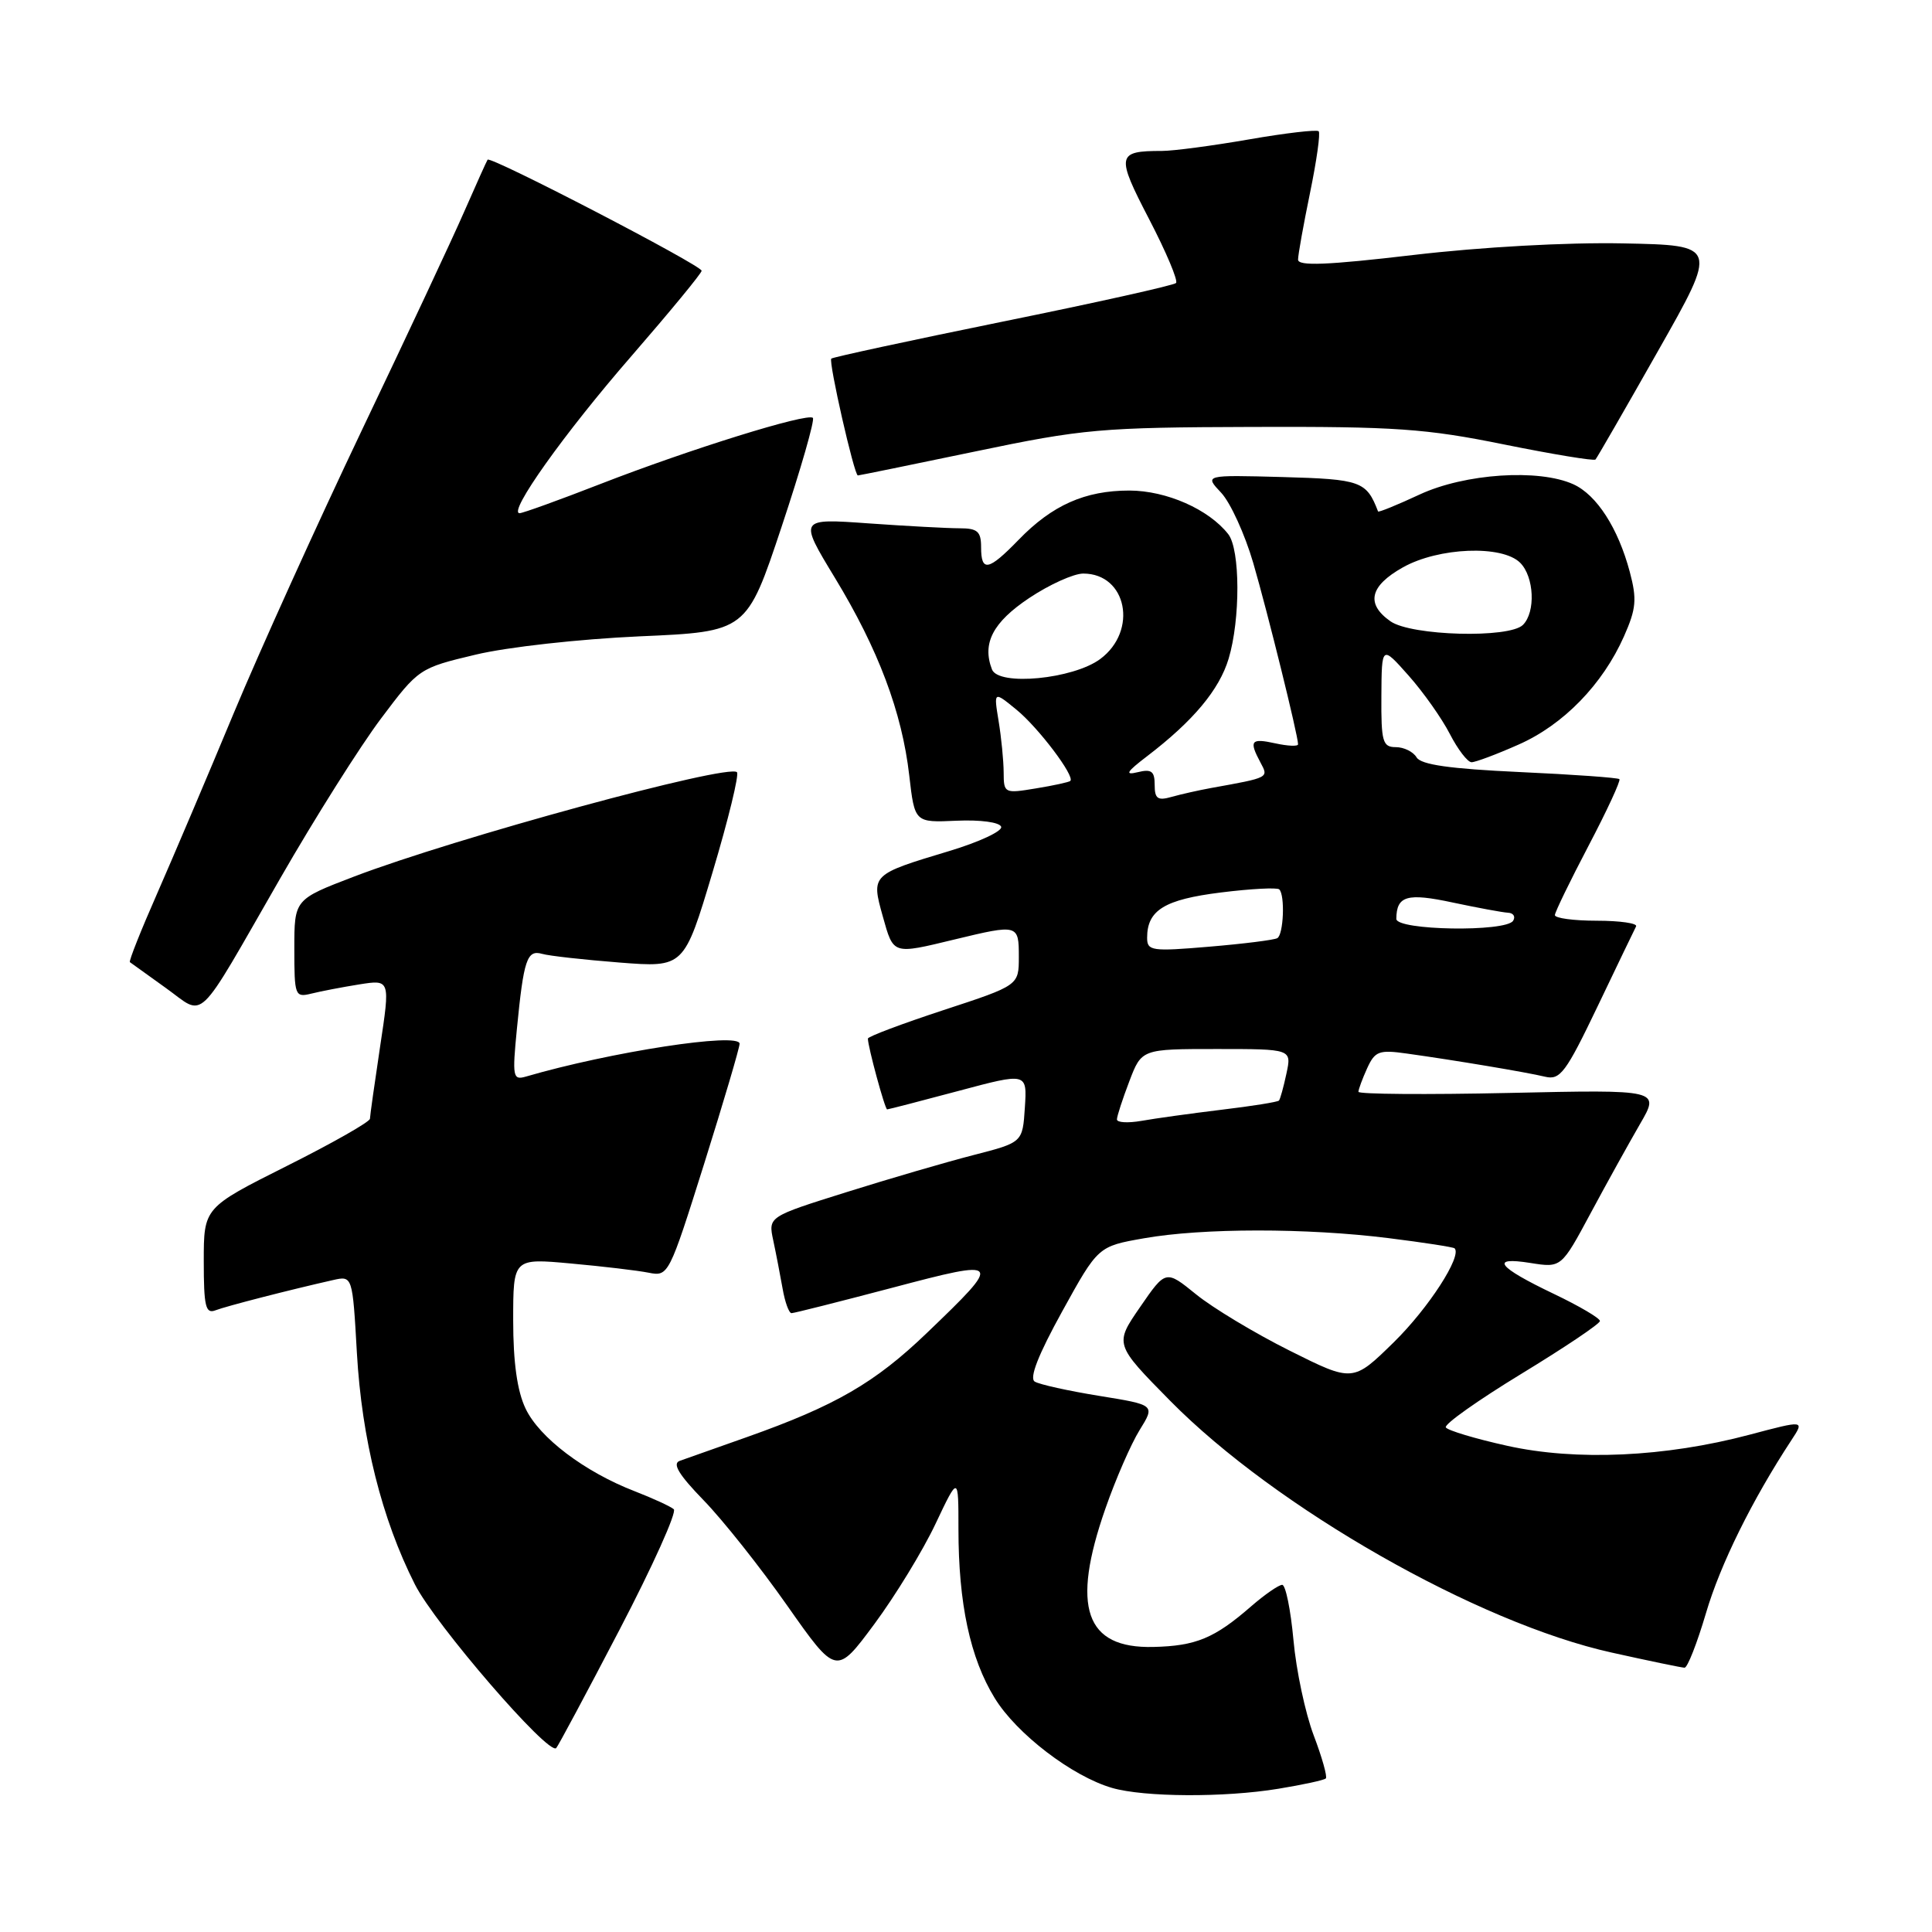 <?xml version="1.0" encoding="UTF-8" standalone="no"?>
<!DOCTYPE svg PUBLIC "-//W3C//DTD SVG 1.1//EN" "http://www.w3.org/Graphics/SVG/1.1/DTD/svg11.dtd" >
<svg xmlns="http://www.w3.org/2000/svg" xmlns:xlink="http://www.w3.org/1999/xlink" version="1.1" viewBox="0 0 256 256">
 <g >
 <path fill="currentColor"
d=" M 169.39 237.02 C 172.62 236.49 175.46 235.88 175.68 235.65 C 175.90 235.43 175.18 232.86 174.07 229.94 C 172.96 227.01 171.75 221.33 171.39 217.31 C 171.02 213.29 170.35 210.00 169.90 210.00 C 169.44 210.00 167.59 211.28 165.78 212.85 C 160.91 217.09 158.46 218.10 152.81 218.23 C 143.79 218.44 141.90 212.98 146.47 199.90 C 147.82 196.02 149.86 191.34 151.00 189.50 C 153.07 186.16 153.07 186.16 145.65 184.96 C 141.57 184.30 137.73 183.45 137.11 183.07 C 136.36 182.61 137.57 179.52 140.75 173.76 C 145.50 165.15 145.50 165.15 151.58 164.08 C 159.32 162.71 173.15 162.70 184.00 164.06 C 188.65 164.64 192.58 165.25 192.74 165.41 C 193.76 166.42 189.29 173.33 184.71 177.83 C 179.27 183.16 179.27 183.16 170.89 178.97 C 166.27 176.66 160.69 173.30 158.49 171.51 C 154.47 168.25 154.47 168.25 151.07 173.19 C 147.67 178.12 147.67 178.12 155.08 185.64 C 169.07 199.81 195.82 215.06 213.58 218.98 C 218.48 220.07 222.82 220.97 223.21 220.98 C 223.60 220.99 224.87 217.74 226.05 213.75 C 227.94 207.31 232.17 198.75 237.37 190.83 C 239.12 188.17 239.12 188.17 231.81 190.11 C 220.66 193.07 208.83 193.61 199.69 191.57 C 195.48 190.64 191.83 189.54 191.58 189.14 C 191.33 188.73 195.83 185.55 201.57 182.05 C 207.30 178.56 212.00 175.41 212.00 175.04 C 212.00 174.67 209.27 173.06 205.92 171.46 C 198.40 167.87 197.34 166.48 202.79 167.35 C 206.88 168.00 206.88 168.00 210.77 160.75 C 212.91 156.76 215.86 151.45 217.31 148.94 C 219.96 144.38 219.96 144.38 199.98 144.82 C 188.99 145.06 180.00 144.99 180.00 144.67 C 180.00 144.36 180.52 142.95 181.15 141.56 C 182.19 139.28 182.73 139.08 186.40 139.60 C 192.80 140.49 202.28 142.08 204.73 142.67 C 206.73 143.15 207.48 142.14 211.69 133.35 C 214.28 127.93 216.58 123.16 216.79 122.75 C 217.00 122.34 214.65 122.00 211.58 122.00 C 208.51 122.00 206.01 121.66 206.03 121.25 C 206.05 120.84 208.06 116.70 210.50 112.05 C 212.94 107.40 214.77 103.44 214.58 103.24 C 214.38 103.05 208.43 102.62 201.36 102.30 C 192.11 101.87 188.28 101.33 187.70 100.35 C 187.26 99.61 186.02 99.00 184.95 99.00 C 183.21 99.00 183.00 98.29 183.04 92.25 C 183.08 85.50 183.08 85.50 186.63 89.50 C 188.59 91.70 191.05 95.19 192.11 97.25 C 193.17 99.31 194.47 101.00 194.99 101.00 C 195.51 101.00 198.32 99.95 201.22 98.66 C 207.16 96.04 212.36 90.69 215.19 84.31 C 216.81 80.65 216.92 79.40 215.95 75.76 C 214.41 69.99 211.58 65.58 208.48 64.17 C 203.90 62.09 194.10 62.74 188.10 65.53 C 185.14 66.91 182.66 67.92 182.60 67.77 C 181.06 63.76 180.34 63.50 169.93 63.21 C 159.58 62.93 159.58 62.93 161.82 65.30 C 163.04 66.61 164.95 70.79 166.06 74.59 C 167.97 81.15 172.00 97.46 172.00 98.62 C 172.00 98.92 170.65 98.86 169.00 98.50 C 165.74 97.78 165.47 98.14 167.02 101.04 C 168.11 103.07 168.21 103.02 160.50 104.41 C 158.85 104.71 156.49 105.24 155.25 105.59 C 153.40 106.12 153.00 105.84 153.00 104.00 C 153.00 102.19 152.58 101.87 150.75 102.32 C 148.99 102.75 149.26 102.29 152.00 100.20 C 158.11 95.53 161.56 91.40 162.80 87.28 C 164.37 82.05 164.34 72.82 162.75 70.78 C 160.18 67.49 154.56 65.01 149.65 65.00 C 143.78 65.00 139.42 66.93 134.96 71.54 C 130.97 75.65 130.00 75.84 130.00 72.50 C 130.00 70.42 129.52 70.00 127.15 70.00 C 125.59 70.00 120.16 69.71 115.08 69.35 C 105.85 68.69 105.85 68.69 110.62 76.55 C 116.38 86.03 119.52 94.37 120.48 102.75 C 121.20 109.00 121.20 109.00 126.74 108.75 C 129.92 108.61 132.45 108.95 132.66 109.55 C 132.86 110.12 129.76 111.57 125.77 112.77 C 115.44 115.88 115.43 115.89 116.97 121.41 C 118.41 126.54 118.22 126.48 126.50 124.48 C 134.92 122.45 135.00 122.47 135.00 126.79 C 135.00 130.57 135.00 130.57 125.00 133.85 C 119.50 135.66 115.00 137.35 115.00 137.62 C 115.00 138.69 117.26 147.00 117.55 147.00 C 117.72 147.00 121.96 145.90 126.98 144.56 C 136.10 142.12 136.10 142.12 135.80 146.75 C 135.50 151.38 135.50 151.38 129.00 153.05 C 125.42 153.97 117.84 156.18 112.15 157.97 C 101.79 161.22 101.79 161.22 102.46 164.36 C 102.83 166.09 103.38 168.96 103.70 170.75 C 104.01 172.54 104.54 174.00 104.88 174.00 C 105.22 174.00 111.22 172.48 118.21 170.64 C 132.84 166.77 132.94 166.91 122.82 176.62 C 115.93 183.24 110.68 186.27 99.00 190.41 C 94.88 191.86 90.86 193.29 90.07 193.57 C 89.05 193.93 89.95 195.41 93.23 198.79 C 95.75 201.38 100.74 207.66 104.31 212.75 C 110.81 222.00 110.81 222.00 115.86 215.19 C 118.63 211.45 122.27 205.49 123.95 201.94 C 127.00 195.50 127.00 195.50 127.00 202.61 C 127.00 212.48 128.55 219.71 131.80 225.00 C 134.70 229.74 142.08 235.38 147.36 236.91 C 151.62 238.14 162.22 238.20 169.39 237.02 Z  M 82.10 215.93 C 86.48 207.53 89.71 200.36 89.28 199.98 C 88.85 199.61 86.53 198.54 84.11 197.60 C 77.46 195.03 71.46 190.49 69.64 186.64 C 68.53 184.32 68.00 180.51 68.00 174.96 C 68.00 166.72 68.00 166.72 75.65 167.42 C 79.86 167.80 84.50 168.35 85.95 168.64 C 88.57 169.16 88.65 168.99 93.30 154.22 C 95.88 146.00 98.00 138.83 98.00 138.30 C 98.00 136.75 80.88 139.38 69.66 142.66 C 67.96 143.15 67.87 142.68 68.49 136.35 C 69.39 127.13 69.83 125.82 71.83 126.39 C 72.75 126.66 77.36 127.17 82.07 127.54 C 90.64 128.21 90.64 128.21 94.43 115.54 C 96.51 108.58 97.96 102.63 97.65 102.32 C 96.50 101.17 60.32 111.03 46.89 116.16 C 39.00 119.18 39.00 119.18 39.00 125.70 C 39.00 131.96 39.09 132.19 41.25 131.66 C 42.49 131.35 45.35 130.80 47.60 130.44 C 51.71 129.79 51.71 129.79 50.37 138.65 C 49.64 143.52 49.03 147.83 49.02 148.24 C 49.01 148.65 44.05 151.47 38.00 154.50 C 27.00 160.02 27.00 160.02 27.00 167.12 C 27.00 173.08 27.24 174.12 28.53 173.63 C 29.98 173.07 38.35 170.92 44.11 169.62 C 46.71 169.03 46.71 169.03 47.29 179.27 C 47.94 190.67 50.58 201.25 54.97 209.93 C 57.63 215.21 72.69 232.65 73.70 231.63 C 73.94 231.39 77.72 224.33 82.10 215.93 Z  M 37.13 116.39 C 41.73 108.38 47.75 98.84 50.50 95.19 C 55.46 88.59 55.56 88.52 63.00 86.75 C 67.19 85.74 76.77 84.68 84.72 84.32 C 98.94 83.70 98.94 83.70 103.57 69.79 C 106.12 62.13 107.98 55.65 107.71 55.37 C 107.00 54.67 91.38 59.53 79.56 64.13 C 74.09 66.26 69.27 68.00 68.85 68.00 C 67.24 68.00 74.77 57.41 83.67 47.18 C 88.77 41.30 92.96 36.22 92.97 35.88 C 93.00 35.17 64.98 20.63 64.61 21.16 C 64.48 21.35 63.10 24.42 61.53 28.00 C 59.97 31.58 53.86 44.62 47.95 57.00 C 42.05 69.38 34.41 86.25 30.97 94.50 C 27.54 102.75 22.97 113.50 20.83 118.38 C 18.68 123.26 17.05 127.36 17.21 127.49 C 17.37 127.61 19.51 129.15 21.97 130.91 C 27.29 134.71 25.74 136.20 37.13 116.39 Z  M 129.23 59.82 C 143.55 56.83 145.84 56.63 166.00 56.57 C 184.87 56.51 188.94 56.79 199.28 58.89 C 205.76 60.20 211.22 61.10 211.41 60.89 C 211.61 60.67 215.34 54.20 219.70 46.50 C 227.64 32.50 227.64 32.50 215.07 32.25 C 207.63 32.10 196.28 32.73 187.25 33.79 C 175.85 35.13 172.00 35.28 172.00 34.40 C 172.00 33.75 172.72 29.76 173.59 25.53 C 174.46 21.30 174.98 17.64 174.73 17.39 C 174.48 17.15 170.33 17.63 165.51 18.47 C 160.68 19.31 155.48 20.00 153.95 20.00 C 147.96 20.00 147.86 20.56 152.27 29.05 C 154.53 33.40 156.13 37.20 155.83 37.50 C 155.53 37.81 145.20 40.11 132.89 42.61 C 120.58 45.12 110.34 47.33 110.15 47.52 C 109.76 47.91 113.19 63.00 113.67 63.00 C 113.83 63.00 120.84 61.57 129.23 59.82 Z  M 148.00 148.33 C 148.00 147.91 148.74 145.64 149.64 143.28 C 151.27 139.00 151.27 139.00 161.22 139.00 C 171.16 139.00 171.16 139.00 170.46 142.25 C 170.08 144.04 169.63 145.65 169.47 145.83 C 169.30 146.02 165.87 146.57 161.83 147.05 C 157.80 147.54 153.04 148.20 151.25 148.52 C 149.46 148.83 148.00 148.75 148.00 148.33 Z  M 152.00 124.26 C 152.00 120.60 154.30 119.19 161.76 118.26 C 165.76 117.76 169.24 117.58 169.51 117.85 C 170.29 118.62 170.08 123.84 169.25 124.31 C 168.84 124.55 164.79 125.06 160.25 125.44 C 152.60 126.09 152.00 126.00 152.00 124.26 Z  M 185.02 121.75 C 185.05 118.69 186.44 118.29 192.50 119.59 C 195.80 120.29 199.09 120.90 199.81 120.94 C 200.53 120.97 200.84 121.45 200.50 122.00 C 199.56 123.53 185.00 123.29 185.02 121.75 Z  M 132.99 102.34 C 132.98 100.78 132.68 97.72 132.32 95.54 C 131.67 91.57 131.67 91.57 134.69 94.04 C 137.59 96.41 142.48 102.88 141.82 103.48 C 141.64 103.64 139.59 104.09 137.25 104.47 C 133.09 105.16 133.00 105.12 132.99 102.34 Z  M 131.44 88.70 C 130.11 85.24 131.56 82.46 136.36 79.25 C 139.04 77.46 142.27 76.00 143.54 76.00 C 149.31 76.00 150.82 83.58 145.79 87.32 C 142.20 89.99 132.30 90.94 131.44 88.70 Z  M 184.25 82.33 C 180.95 80.02 181.49 77.65 185.89 75.18 C 190.63 72.52 199.05 72.19 201.43 74.57 C 203.29 76.43 203.50 81.10 201.80 82.80 C 199.99 84.61 187.02 84.26 184.25 82.33 Z "/>
</g>
</svg>